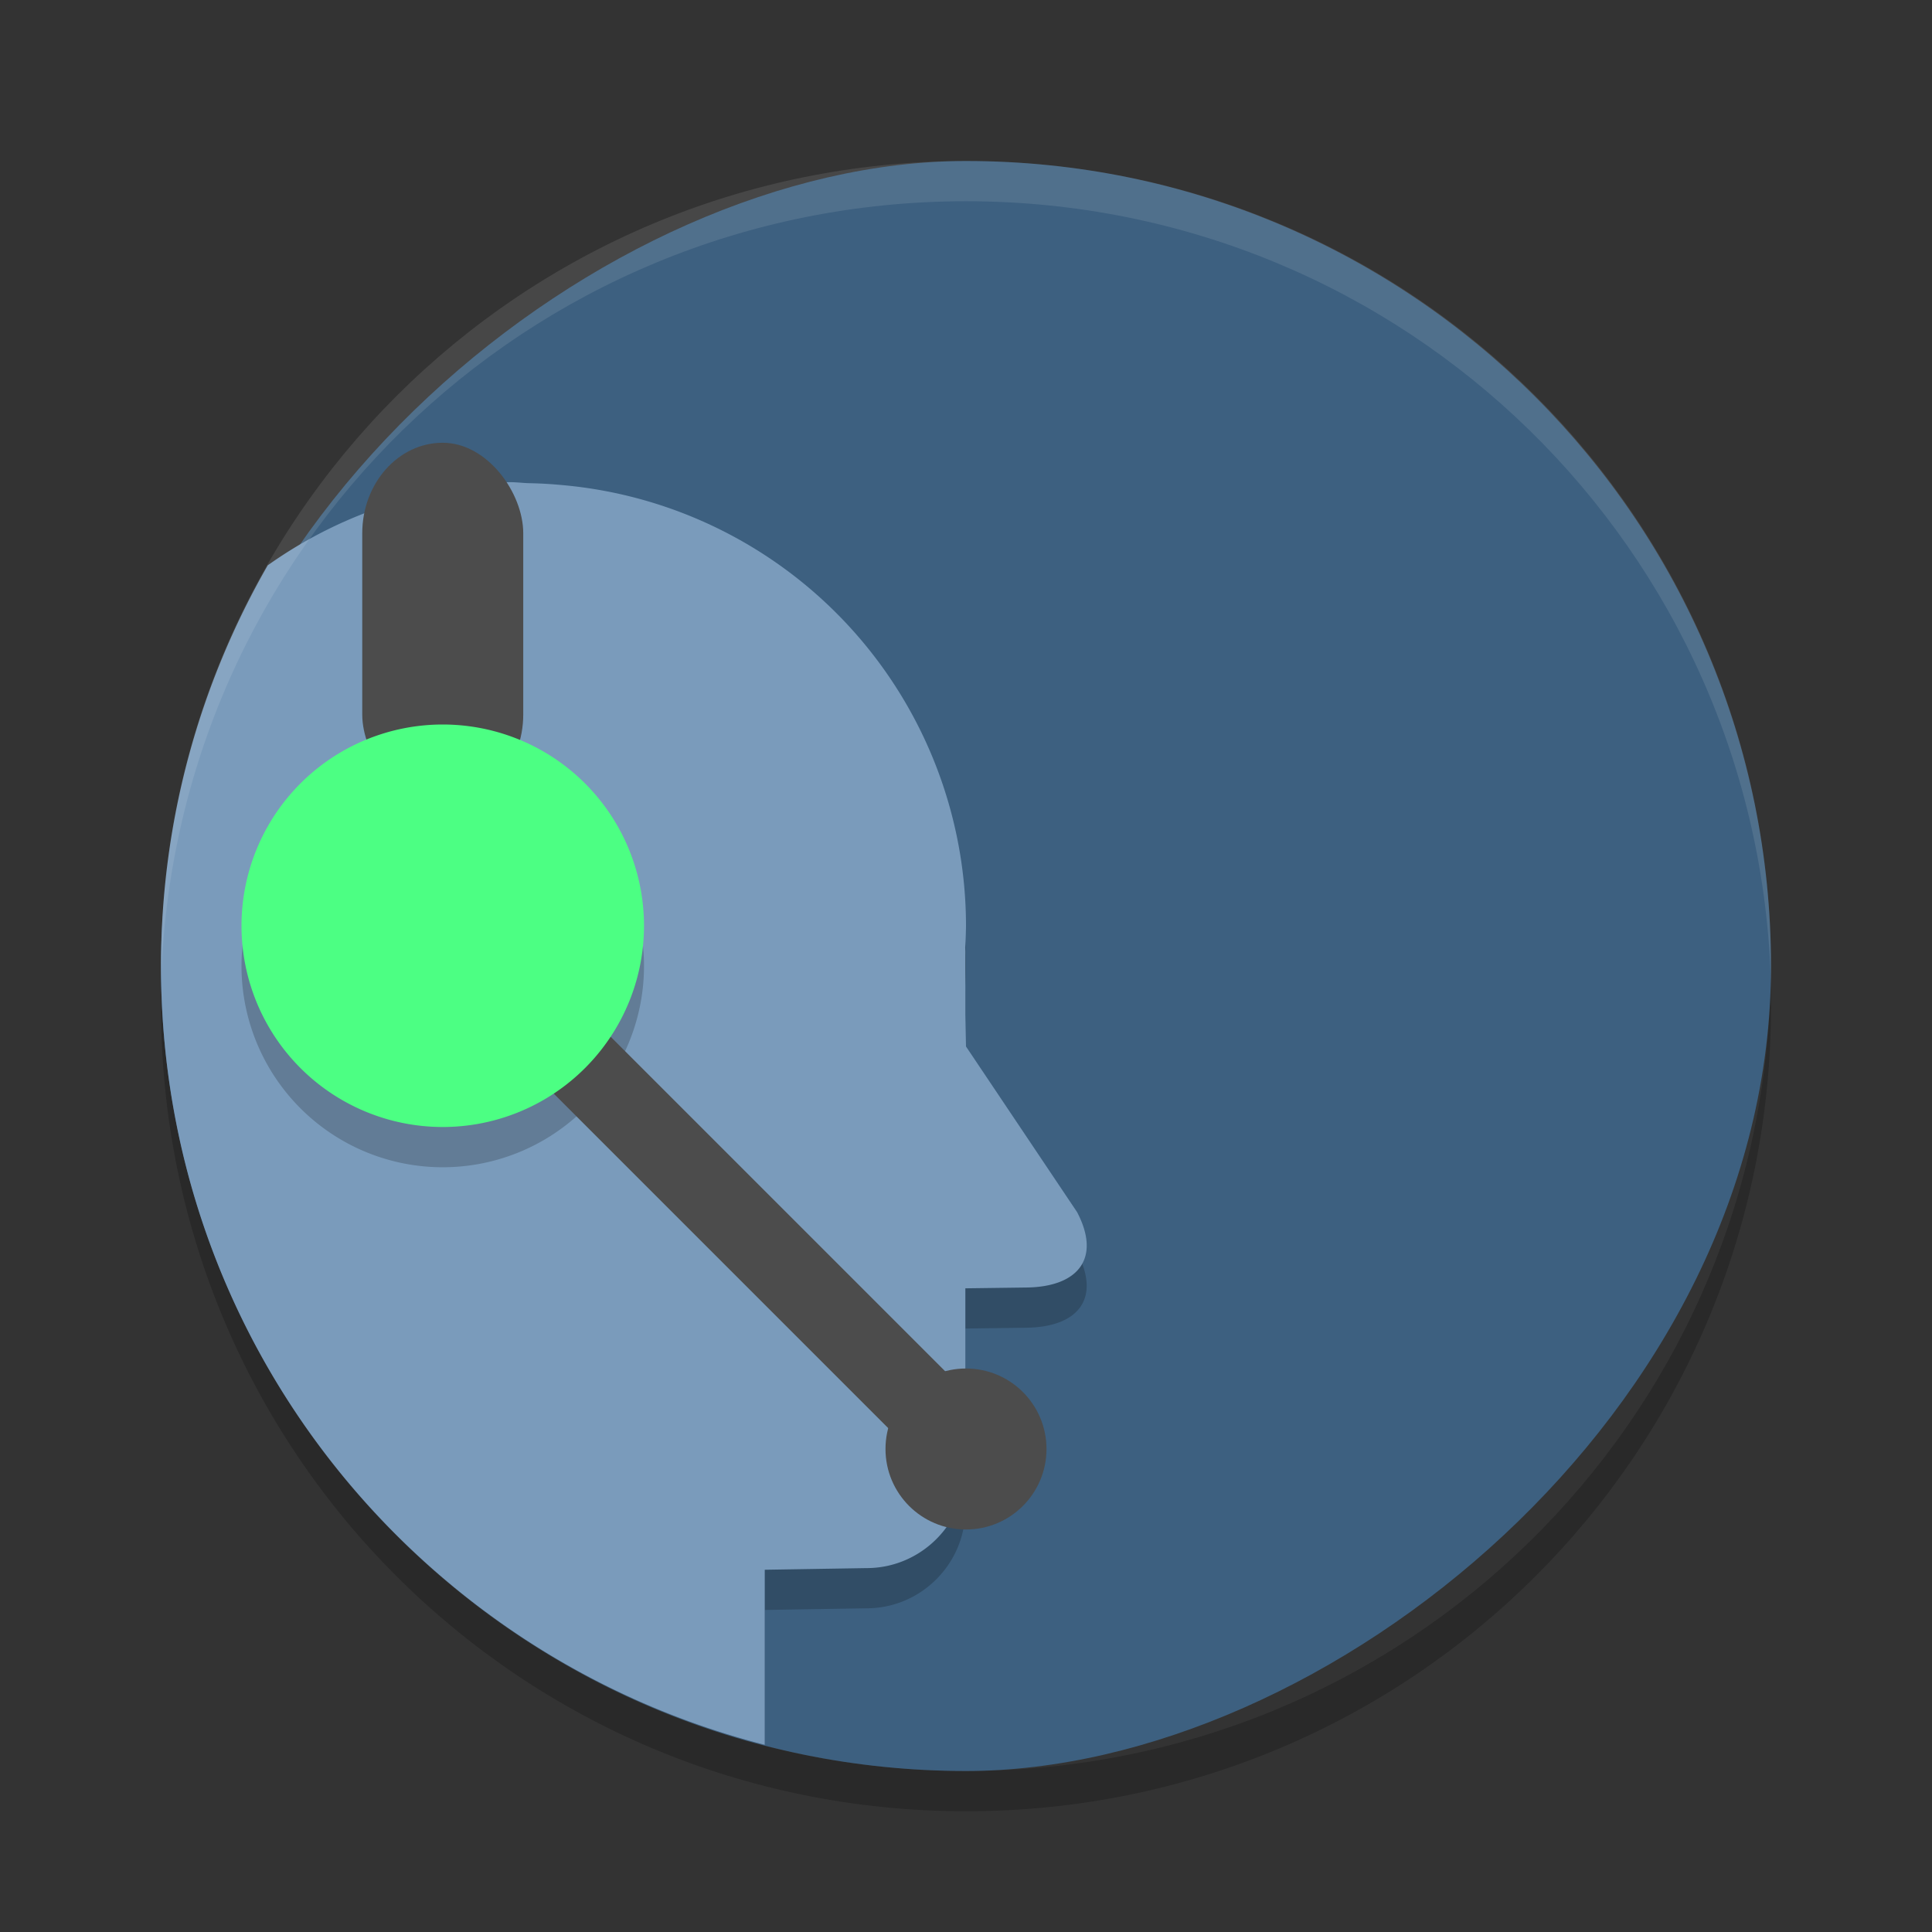 <svg width="48" height="48" version="1" xmlns="http://www.w3.org/2000/svg">
 <rect width="100%" height="100%" fill="#333333" stroke="none"/>
 <path d="m43.988 24.5c0.004 0.167 0.012 0.332 0.012 0.5 0 11.08-8.92 20-20 20s-20-8.92-20-20c0-0.168 8e-3 -0.333 0.012-0.5 0.264 10.846 9.076 19.5 19.988 19.5s19.724-8.654 19.988-19.5z" style="opacity:.2"/>
 <rect transform="rotate(-90)" x="-44" y="4" width="40" height="40" rx="20" ry="20" style="fill:#3d6080"/>
 <path d="m12.664 12.979c-0.146 0-0.304 0.024-0.469 0.062a11 11 0 0 0 -5.543 2.004c-1.614 2.815-2.565 6.058-2.639 9.529 0.255 9.092 6.524 16.609 14.986 18.775v-3.35l2.531-0.041c1.351 0 2.453-1.107 2.453-2.451v-4.5l1.52-0.02c1.288-0.017 1.856-0.728 1.256-1.873l-2.76-4.115-0.016-0.793v-1.559c0-0.036-0.003-0.071-0.004-0.107a11 11 0 0 0 0.02 -0.541 11 11 0 0 0 -10.018 -10.947 11 11 0 0 0 -0.861 -0.049c-0.153-6e-3 -0.302-0.025-0.457-0.025z" style="opacity:.2"/>
 <path d="m12.664 11.979c-0.146 0-0.304 0.024-0.469 0.062a11 11 0 0 0 -5.543 2.004c-1.68 2.93-2.652 6.322-2.652 9.955 0 9.349 6.36 17.137 15 19.35v-4.35l2.531-0.041c1.351 0 2.453-1.107 2.453-2.451v-4.5l1.52-0.02c1.288-0.017 1.856-0.728 1.256-1.873l-2.76-4.115-0.016-0.793v-1.559c0-0.036-0.003-0.071-0.004-0.107a11 11 0 0 0 0.02 -0.541 11 11 0 0 0 -10.018 -10.947 11 11 0 0 0 -0.861 -0.049c-0.153-6e-3 -0.302-0.025-0.457-0.025z" style="fill:#7a9bbb"/>
 <path d="m24 4c11.08 0 20 8.92 20 20 0 0.168 4e-3 0.333 0 0.5-0.264-10.846-9.088-19.5-20-19.5s-19.736 8.654-20 19.5c-4e-3 -0.167 0-0.332 0-0.5 0-11.08 8.92-20 20-20z" style="fill:#ffffff;opacity:.1"/>
 <path d="m16 24a5 5 0 0 1 -5 5 5 5 0 0 1 -5 -5 5 5 0 0 1 5 -5 5 5 0 0 1 5 5z" style="opacity:.2"/>
 <rect x="9" y="11" width="4" height="9" rx="2" ry="2.25" style="fill:#4c4c4c"/>
 <circle cx="24" cy="36" r="2" style="fill:#4c4c4c"/>
 <path d="m11 23 13 13" style="fill:none;stroke-width:2;stroke:#4c4c4c"/>
 <path d="m16 23a5 5 0 0 1 -5 5 5 5 0 0 1 -5 -5 5 5 0 0 1 5 -5 5 5 0 0 1 5 5z" style="fill:#4cff83"/>
</svg>
